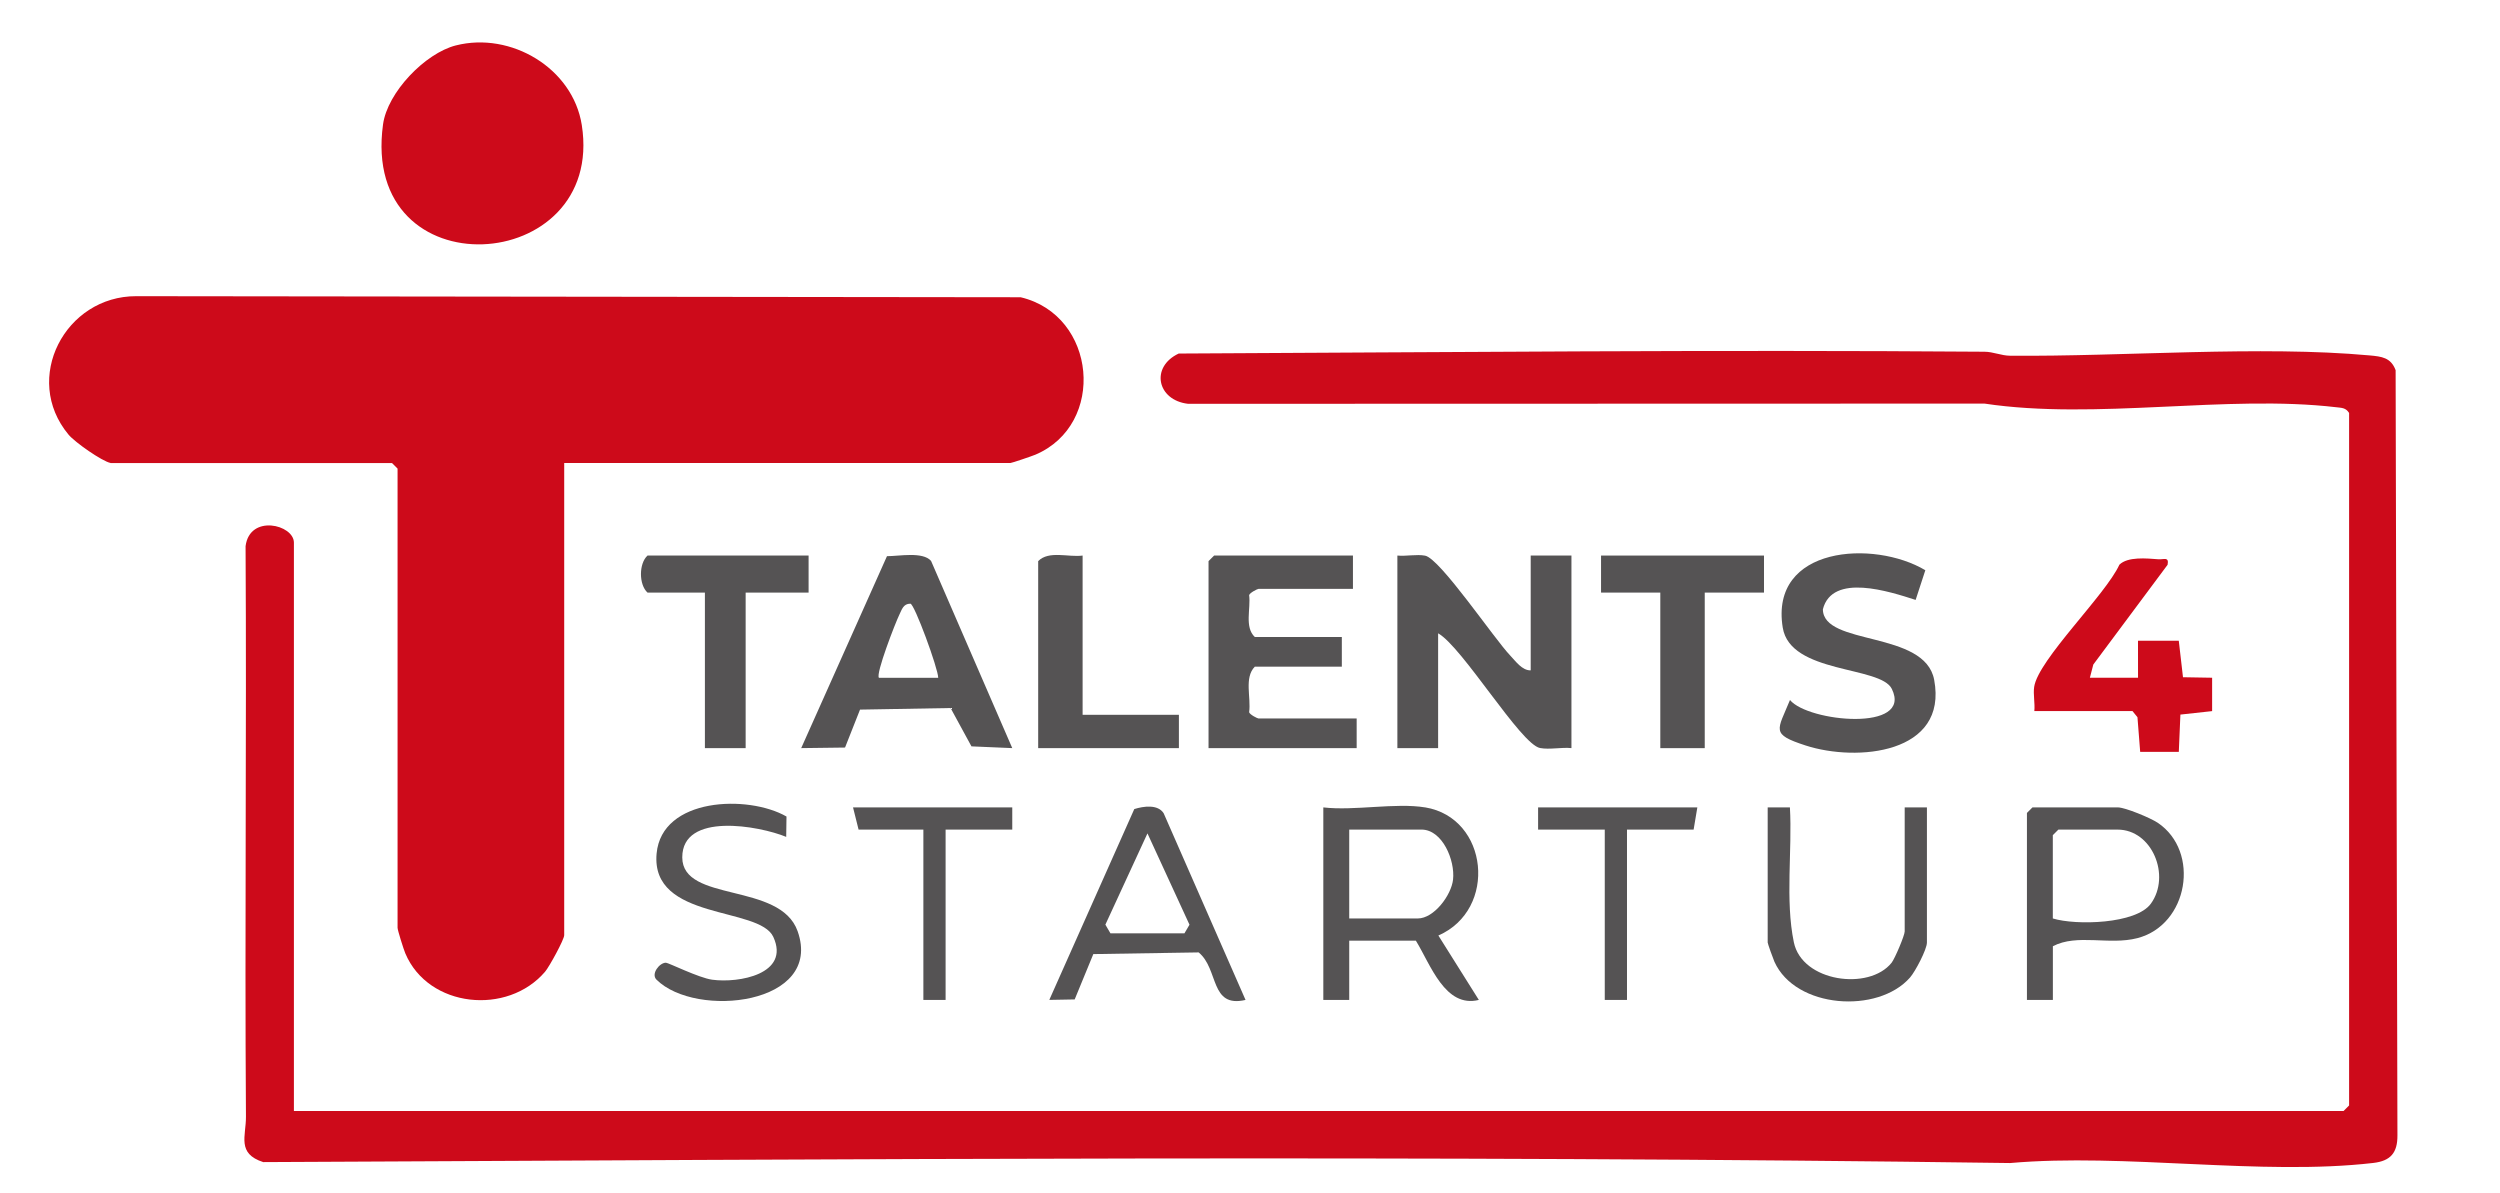 <?xml version="1.0" encoding="UTF-8"?>
<svg id="Layer_1" xmlns="http://www.w3.org/2000/svg" version="1.1" viewBox="0 0 800.68 381.96">
  <!-- Generator: Adobe Illustrator 29.0.1, SVG Export Plug-In . SVG Version: 2.1.0 Build 192)  -->
  <defs>
    <style>
      .st0 {
        fill: #555354;
      }

      .st1 {
        fill: #cd0a1a;
      }
    </style>
  </defs>
  <path class="st1" d="M35.41,148.28c-2.77-.56-11.42-6.63-13.46-9.08-14.97-17.97-1.04-44.42,21.71-44.34l283.22.34c24.39,5.77,27.5,40.74,4.73,50.42-1.09.46-7.58,2.67-8,2.67h-142.91v151.22c0,1.4-4.78,10.12-6.11,11.68-11.99,14.11-37.38,11.67-44.78-5.86-.54-1.28-2.48-7.41-2.48-8.19v-147.06l-1.78-1.78H35.41Z"/>
  <path class="st1" d="M94.11,355.83h656.46l1.78-1.78v-221.78c-1.04-1.69-2.36-1.64-4.09-1.84-35.07-4.12-77.08,4.19-112.68-1.17l-255.07.07c-9.96-1.15-12.14-11.83-3-16.1,85.9-.42,172.09-1.25,258.07-.58,2.8.02,5.4,1.26,8.2,1.28,36.19.31,80.12-3.31,115.15-.1,3.83.35,6.8.67,8.32,4.73l.58,245.04c.04,5.63-2.19,8.22-7.74,8.86-35.88,4.17-79.58-3.2-116.3.03-186.27-2.58-373.22-1.2-559.49-.3-8.54-2.77-5.49-8.34-5.53-14.51-.41-60.92.23-121.84-.12-182.76,1.33-10.34,15.48-6.91,15.48-1.12v182.05Z"/>
  <path class="st1" d="M145.99,14.55c17.58-4.48,37.47,7.23,40.34,25.5,7.61,48.42-71.01,53.49-63.66-.18,1.41-10.33,13.5-22.81,23.31-25.32Z"/>
  <path class="st0" d="M490.24,214.7v-36.77h13.05v61.67c-3.19-.33-7,.55-10.06-.03-6.19-1.16-24.84-32.35-32.64-36.74v36.77h-13.05v-61.67c2.83.27,6.15-.48,8.87.03,4.8.9,22.11,26.6,27.29,32.01,1.73,1.81,3.79,4.79,6.54,4.73Z"/>
  <path class="st0" d="M324.19,239.6l-13.06-.56-6.69-12.28-29,.51-4.8,12.15-14.04.18,27.47-61.47c3.93,0,11.46-1.53,14.12,1.51l26.01,59.96ZM281.5,217.07h18.98c0-2.92-7.63-23.73-8.91-23.73-2.3-.01-2.75,1.95-3.55,3.56-1.23,2.5-7.65,19.03-6.52,20.17Z"/>
  <path class="st0" d="M433.31,177.93v10.67h-30.24c-.33,0-2.77,1.22-3.01,2,.58,4.35-1.56,10.21,1.82,13.42h27.87v9.49h-27.87c-3.48,3.54-1.15,9.91-1.82,14.6.24.78,2.68,2,3.01,2h31.43v9.49h-47.44v-59.89l1.78-1.78h44.48Z"/>
  <path class="st0" d="M613.53,192.14c-8.39-2.7-26.71-8.71-29.71,2.99.06,11.83,32.65,6.68,35.64,22.59,4.47,23.73-24.76,26.38-41.19,21.03-11.29-3.67-8.99-4.74-4.99-14.56,5.8,7.06,39.45,10.31,32.61-3.57-3.65-7.41-32.52-4.73-34.93-19.62-4.22-26.12,29.21-28.19,45.67-18.37l-3.11,9.52Z"/>
  <path class="st1" d="M651.54,227.74c.25-2.49-.41-5.37-.05-7.76,1.32-8.73,22.91-29.49,27.29-39.12,2.7-2.64,8.68-2.03,12.51-1.74,1.76.13,3.43-.93,2.93,1.76l-23.79,31.95-1.1,4.23h15.42s-.01-11.86-.01-11.86h13.06s1.35,11.7,1.35,11.7l9.33.16v10.69s-10.16,1.11-10.16,1.11l-.51,11.94h-12.37s-.87-11.09-.87-11.09l-1.59-1.97h-31.43Z"/>
  <path class="st0" d="M456.44,258.58c20.32,3.37,23.27,32.72,4.23,41.04l12.96,20.63c-10.81,2.69-15.45-11.31-20.16-18.97h-21.35v18.98h-8.3v-61.67c9.9,1.16,23.17-1.56,32.62,0ZM432.13,294.16h21.94c5.21,0,10.74-7.45,11.3-12.43.7-6.18-3.4-16.04-10.12-16.04h-23.13v28.46Z"/>
  <polygon class="st0" points="564.96 177.93 564.96 189.79 545.98 189.79 545.98 239.61 531.75 239.61 531.75 189.79 512.77 189.79 512.77 177.93 564.96 177.93"/>
  <path class="st0" d="M258.97,177.93v11.86h-20.16v49.81h-13.05v-49.81h-18.38c-2.8-2.55-2.8-9.31,0-11.86h51.59Z"/>
  <path class="st0" d="M346.73,177.93v51h30.84v10.67h-45.07v-59.89c3.44-3.48,9.66-1.16,14.23-1.78Z"/>
  <path class="st0" d="M657.47,320.25h-8.3v-59.89l1.78-1.78h27.28c2.4,0,10.52,3.38,12.85,4.94,13.68,9.22,9.81,32.71-6.54,36.94-9.03,2.34-19.27-1.49-27.06,2.59v17.2ZM657.47,294.16c7.34,2.26,26.67,1.83,31.41-4.76,6.45-8.96.37-23.7-10.66-23.7h-18.98l-1.78,1.78v26.69Z"/>
  <path class="st0" d="M398.91,320.25c-11.49,2.68-8.49-9.84-15.01-15.22l-33.74.54-5.97,14.52-8.13.15,27.22-61.12c2.98-.93,7.55-1.58,9.41,1.35l26.21,59.76ZM355.63,298.91h23.72l1.61-2.75-13.46-29.25-13.48,29.23,1.62,2.77Z"/>
  <path class="st0" d="M251.8,268.03c-8.62-3.55-33.31-8.05-33.29,6.56s31.36,7.8,36.95,23.66c8.31,23.57-32.59,28.08-45.22,15.49-1.82-1.84.98-5.43,3.04-5.41.79,0,10.52,4.85,14.79,5.44,8.5,1.17,25.06-1.78,19.61-13.68-4.52-9.88-39.34-5.12-37.39-26.71,1.63-17.99,29.29-18.92,41.6-11.87l-.09,6.5Z"/>
  <path class="st0" d="M566.14,258.58h7.12c.79,13.81-1.55,29.7,1.26,43.21,2.64,12.71,24.09,15.58,31.3,6.56,1.06-1.33,4.2-8.79,4.2-10.03v-39.73h7.12v43.29c0,2.17-3.73,9.28-5.41,11.19-10.27,11.71-36.67,9.98-43.43-5.05-.4-.89-2.16-5.8-2.16-6.15v-43.29Z"/>
  <polygon class="st0" points="324.2 258.58 324.2 265.7 302.85 265.7 302.85 320.25 295.73 320.25 295.73 265.7 274.98 265.7 273.2 258.58 324.2 258.58"/>
  <polygon class="st0" points="543.61 258.58 542.42 265.7 521.08 265.7 521.08 320.25 513.96 320.25 513.96 265.7 492.61 265.7 492.61 258.58 543.61 258.58"/>
</svg>